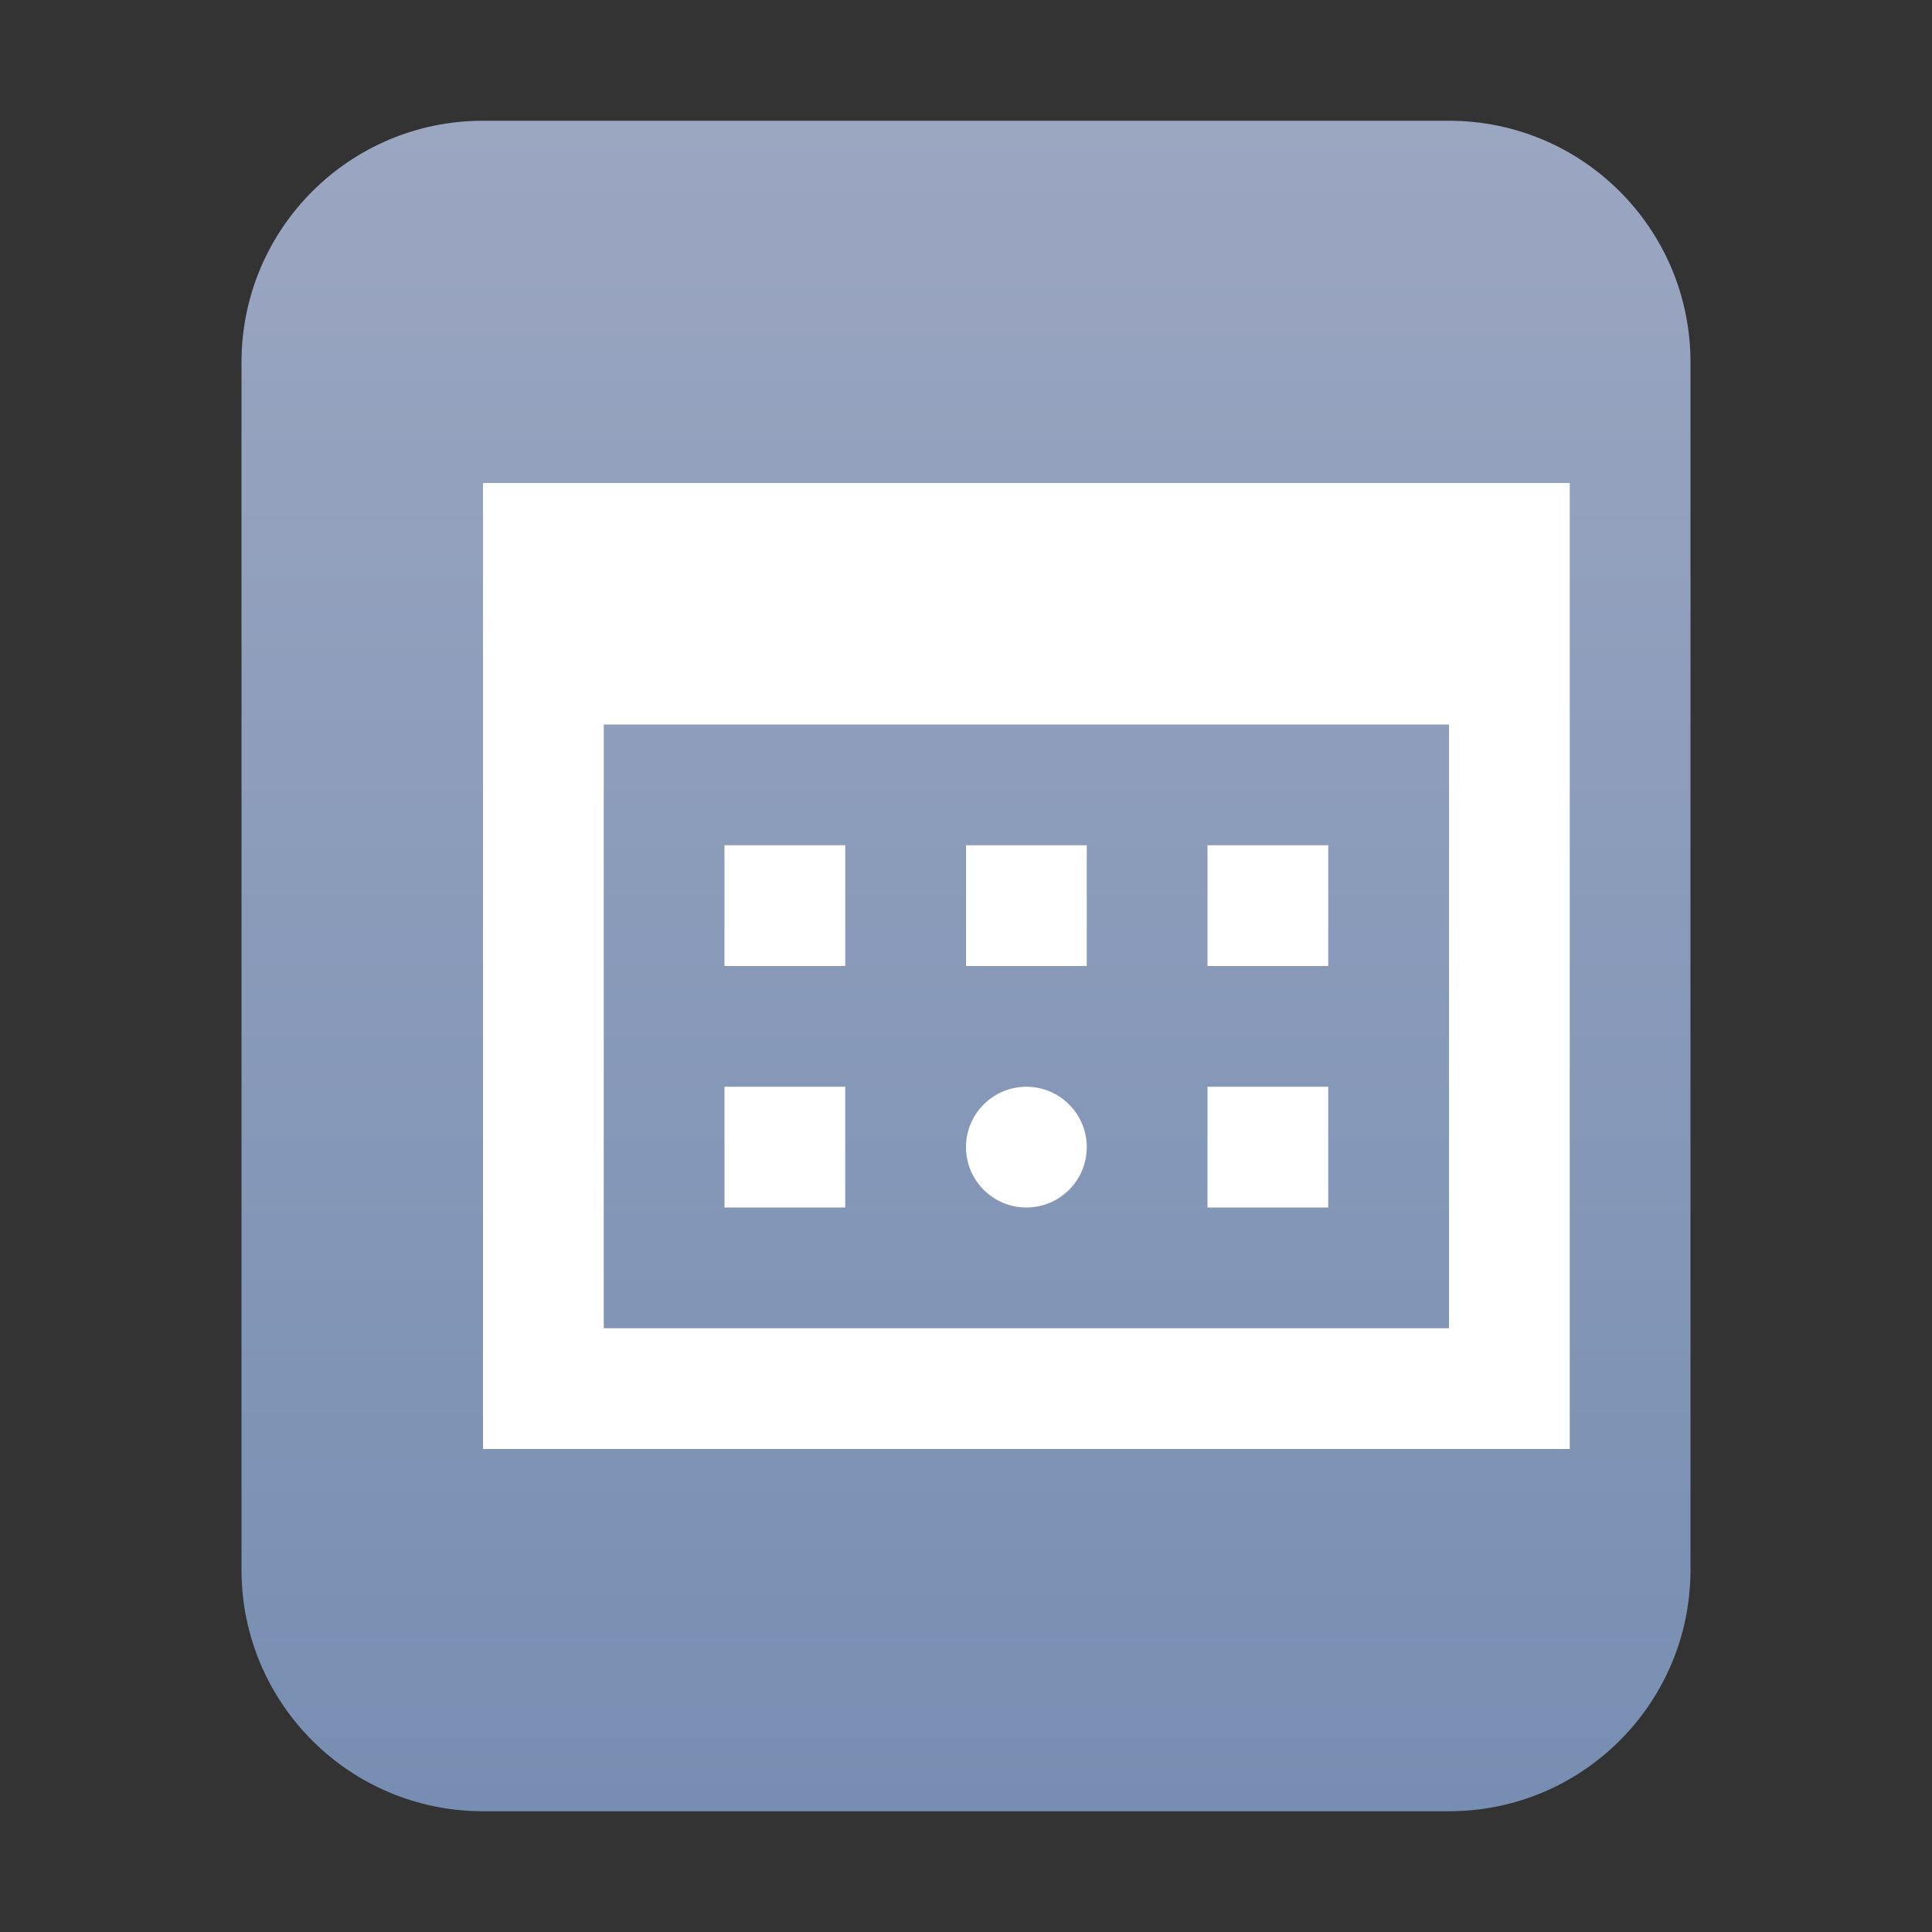 <?xml version="1.0" encoding="UTF-8"?>
<svg width="16px" height="16px" viewBox="0 0 16 16" version="1.1" xmlns="http://www.w3.org/2000/svg" xmlns:xlink="http://www.w3.org/1999/xlink">
    <rect x="0" y="0" width="16" height="16" fill="#333333" stroke="none"/>
    <title>mimetypes/16/x-office-calendar</title>
    <defs>
        <linearGradient x1="50%" y1="0%" x2="50%" y2="99.794%" id="linearGradient-1">
            <stop stop-color="#9BA6C1" offset="0%"></stop>
            <stop stop-color="#778EB2" offset="100%"></stop>
        </linearGradient>
    </defs>
    <g id="mimetypes/16/x-office-calendar" stroke="none" stroke-width="1" fill="none" fill-rule="evenodd">
        <path d="M2,13 L2,3 C2,1.895 2.895,1 4,1 L12,1 C13.105,1 14,1.895 14,3 L14,13 C14,14.105 13.105,15 12,15 L4,15 C2.895,15 2,14.105 2,13 Z" id="path14361" fill="url(#linearGradient-1)"></path>
        <path d="M13,4 L13,12 L4,12 L4,4 L13,4 Z M12,6 L5,6 L5,11 L12,11 L12,6 Z M8.5,9 C8.776,9 9,9.224 9,9.5 C9,9.776 8.776,10 8.5,10 C8.224,10 8,9.776 8,9.5 C8,9.224 8.224,9 8.5,9 Z M11,9 L11,10 L10,10 L10,9 L11,9 Z M7,9 L7,10 L6,10 L6,9 L7,9 Z M9,7 L9,8 L8,8 L8,7 L9,7 Z M11,7 L11,8 L10,8 L10,7 L11,7 Z M7,7 L7,8 L6,8 L6,7 L7,7 Z" id="形状结合" fill="#FFFFFF"></path>
    </g>
</svg>